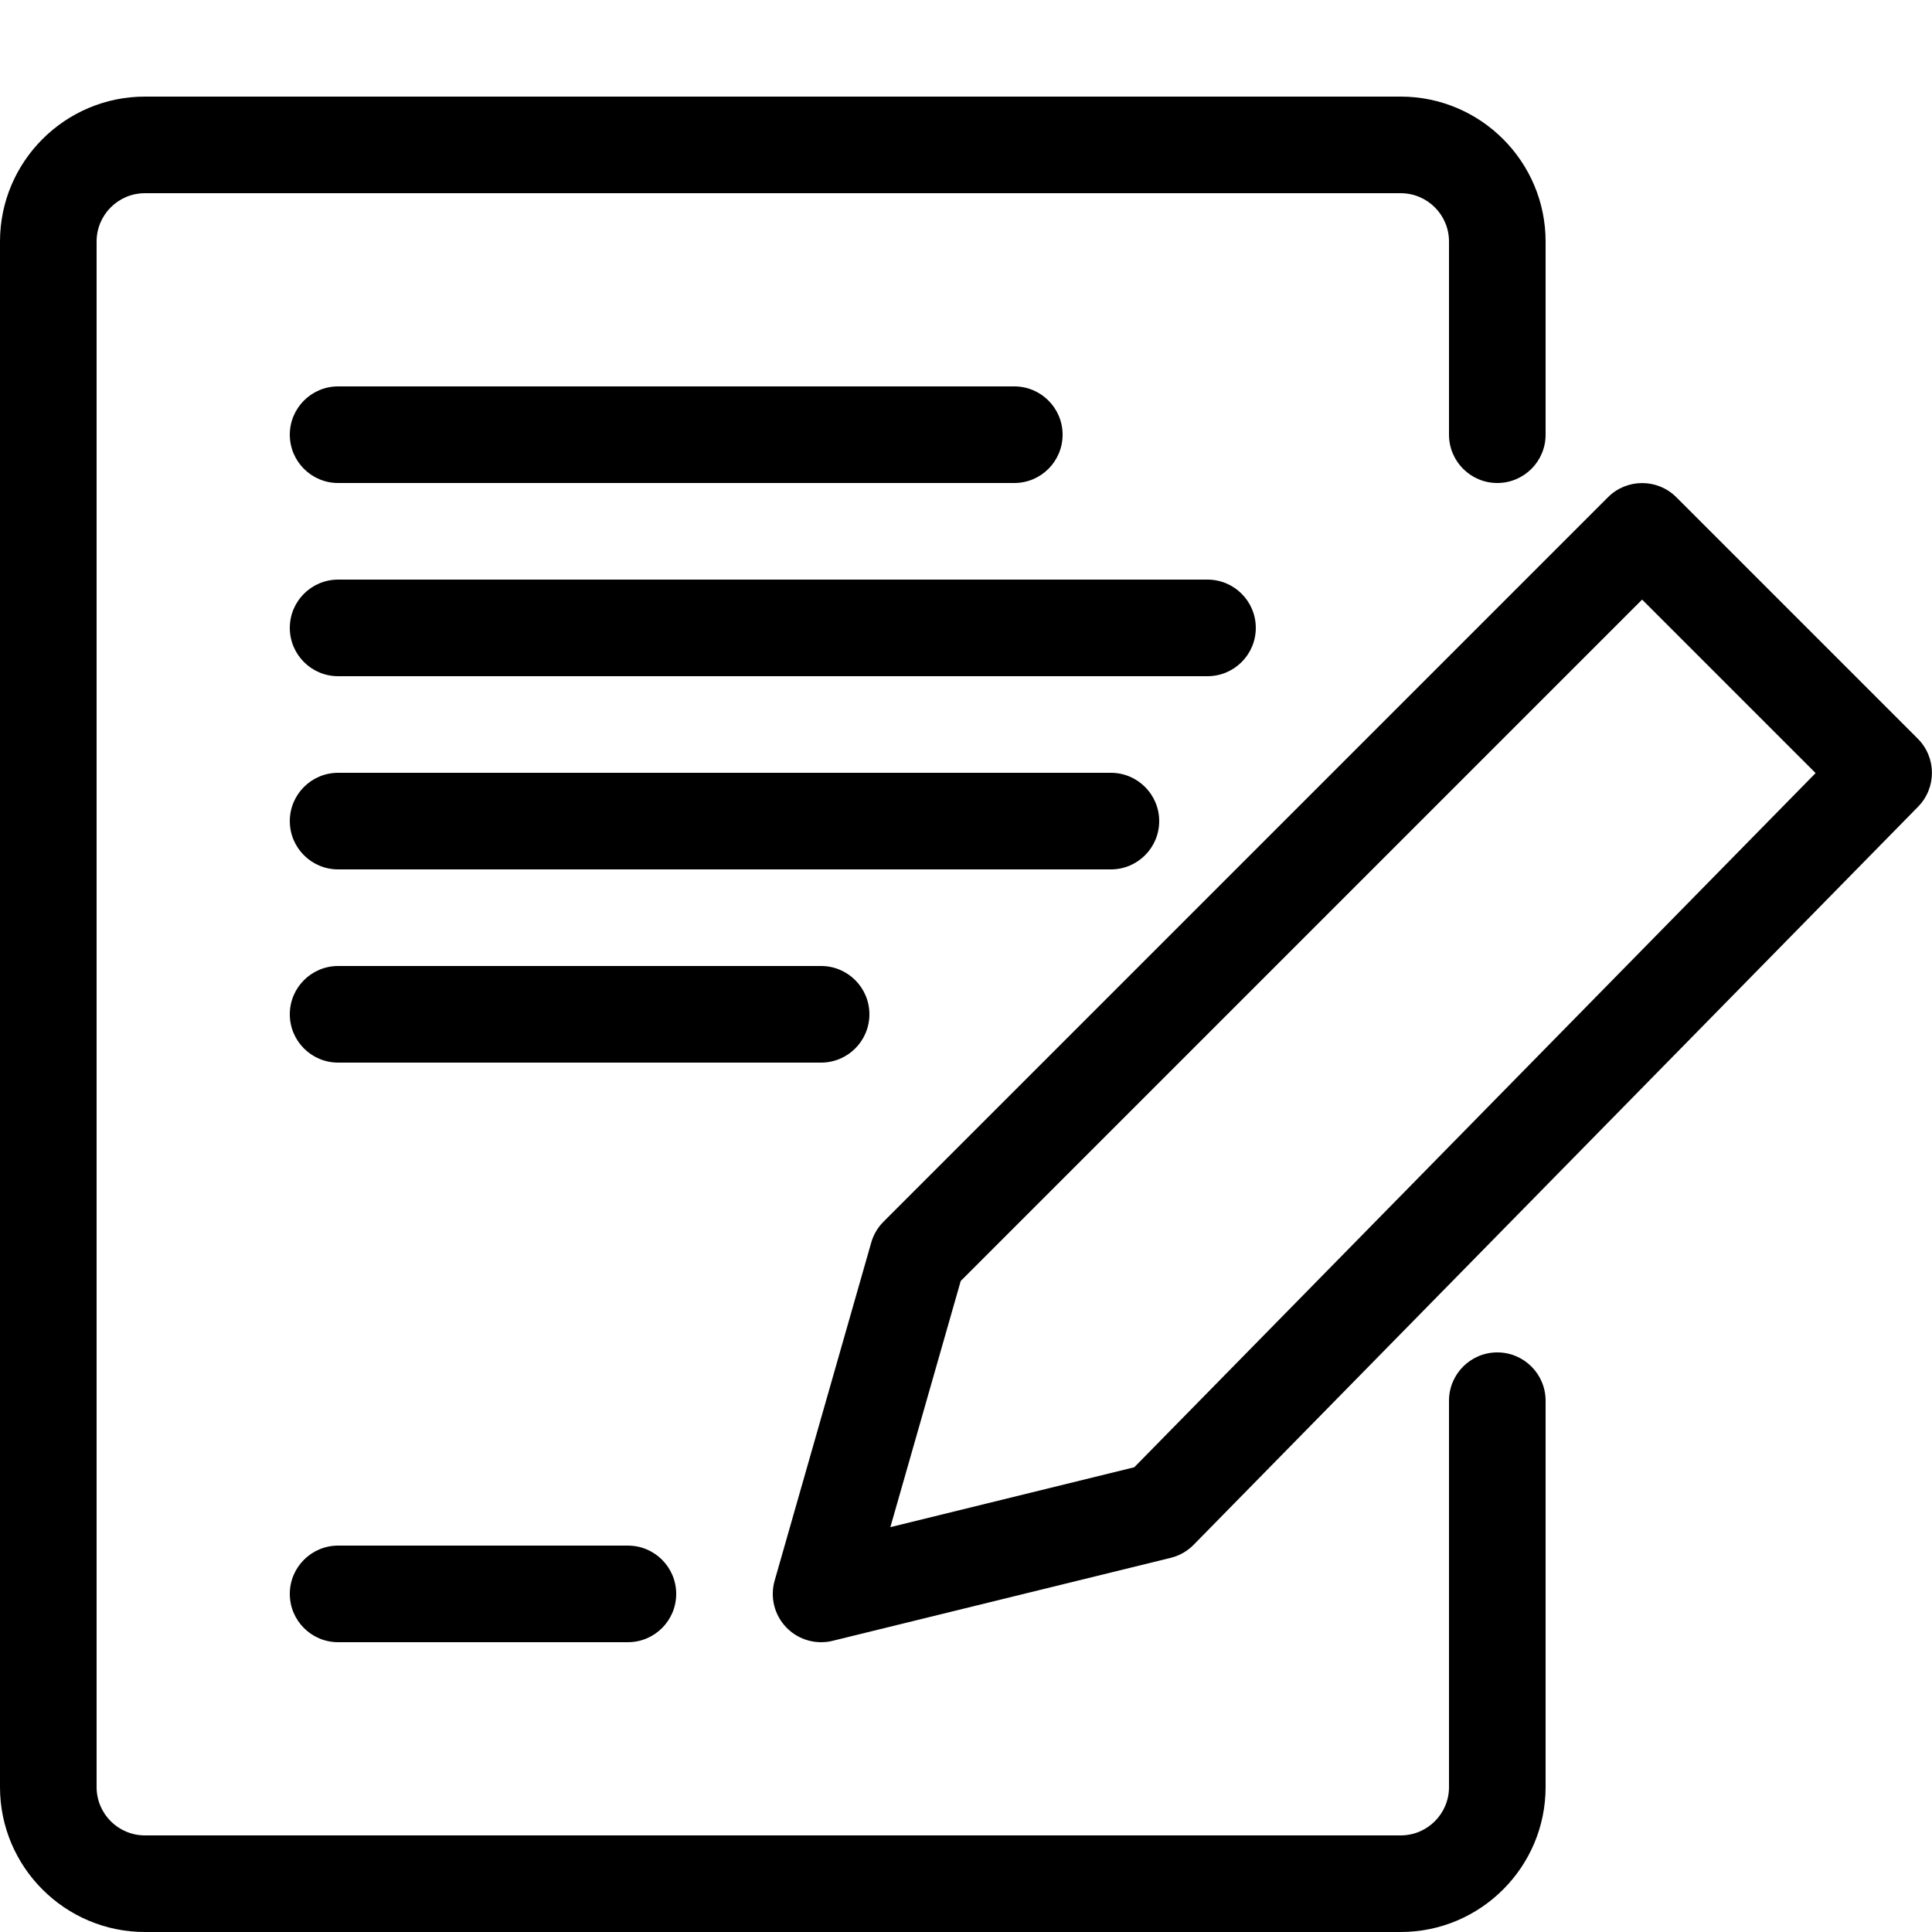 <svg height="20" viewBox="0 0 20 20" width="20" xmlns="http://www.w3.org/2000/svg"><path d="m14.5 20h-13c-.827 0-1.5-.673-1.5-1.5v-16c0-.827.673-1.5 1.5-1.5h13c.827 0 1.5.673 1.5 1.5v2c0 .276-.224.5-.5.5s-.5-.224-.5-.5v-2c0-.276-.224-.5-.5-.5h-13c-.276 0-.5.224-.5.5v16c0 .276.224.5.5.5h13c.276 0 .5-.224.5-.5v-4c0-.276.224-.5.5-.5s.5.224.5.5v4c0 .827-.673 1.5-1.5 1.5z"/><path d="m10.5 5h-7c-.276 0-.5-.224-.5-.5s.224-.5.5-.5h7c.276 0 .5.224.5.5s-.224.5-.5.5z"/><path d="m12.5 7h-9c-.276 0-.5-.224-.5-.5s.224-.5.5-.5h9c.276 0 .5.224.5.5s-.224.5-.5.5z"/><path d="m11.5 9h-8c-.276 0-.5-.224-.5-.5s.224-.5.5-.5h8c.276 0 .5.224.5.5s-.224.5-.5.5z"/><path d="m8.5 11h-5c-.276 0-.5-.224-.5-.5s.224-.5.5-.5h5c.276 0 .5.224.5.5s-.224.5-.5.5z"/><path d="m8.5 17c-.134 0-.265-.054-.36-.153-.124-.128-.17-.313-.121-.484l1-3.5c.023-.082.067-.156.127-.216l7.5-7.5c.195-.195.512-.195.707 0l2.5 2.5c.194.194.195.508.003.704l-7.5 7.641c-.065.066-.147.113-.238.135l-3.5.859c-.039.01-.079.014-.119.014zm1.445-3.738-.728 2.547 2.525-.62 7.053-7.186-1.796-1.796-7.055 7.055z"/><path d="m6.5 17h-3c-.276 0-.5-.224-.5-.5s.224-.5.5-.5h3c.276 0 .5.224.5.5s-.224.5-.5.5z"/></svg>